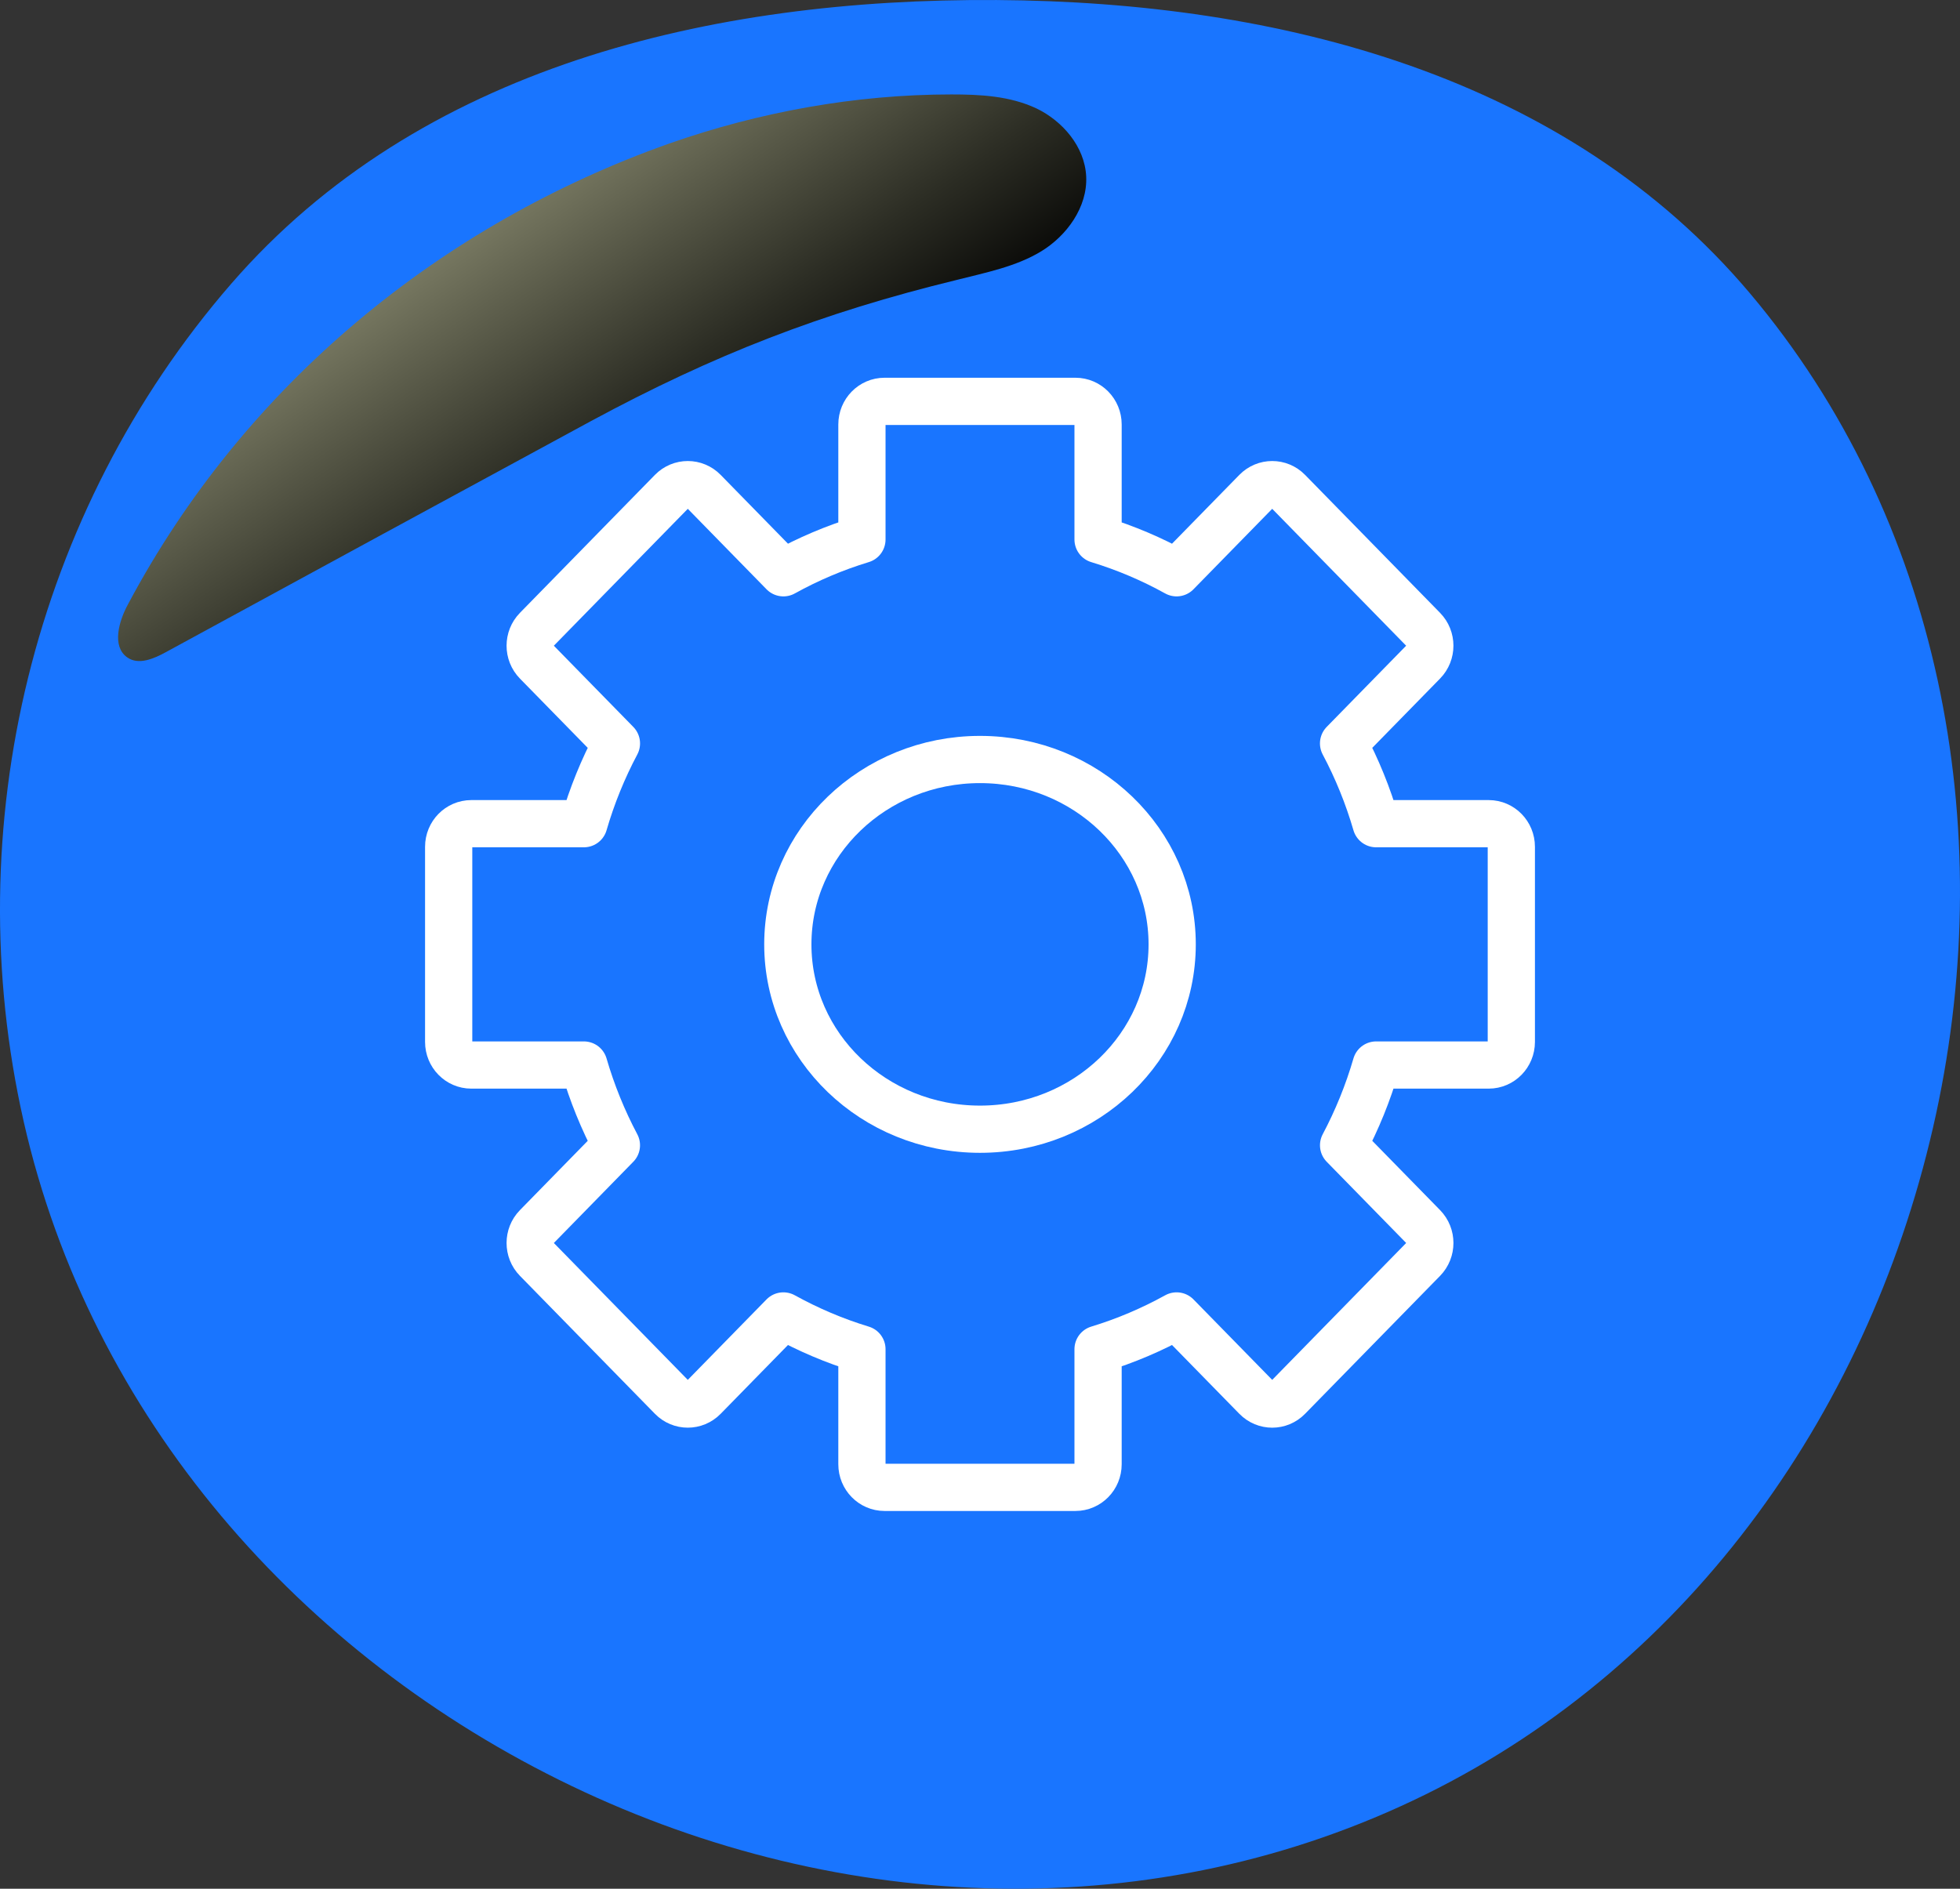 <svg width="83" height="80" viewBox="0 0 83 80" fill="none" xmlns="http://www.w3.org/2000/svg">
<rect x="0" y="0" width="83" height="80" fill="#333333" stroke="none"/>
<path fill-rule="evenodd" clip-rule="evenodd" d="M42.199 0.001C54.196 0.077 66.341 3.219 74.106 12.425C82.143 21.956 84.627 34.964 81.987 47.18C79.312 59.559 71.668 70.439 60.364 76.009C48.974 81.621 35.651 81.145 24.206 75.648C12.705 70.126 3.837 60.008 1.003 47.503C-1.83 35 1.411 21.683 9.789 12.022C17.755 2.837 30.086 -0.074 42.199 0.001Z" fill="#1975FF"/>
<g style="mix-blend-mode:screen">
<path d="M40.289 4C41.508 4 42.757 4.062 43.886 4.59C44.986 5.118 45.938 6.204 45.997 7.477C46.057 8.781 45.165 9.992 44.094 10.644C43.024 11.296 41.746 11.544 40.527 11.854C34.789 13.251 30.24 15.021 25.007 17.846C19.001 21.106 12.996 24.365 7.02 27.625C6.514 27.904 5.86 28.184 5.385 27.843C4.731 27.377 5.028 26.321 5.414 25.607C10.379 16.263 18.704 9.495 28.337 6.08C32.142 4.745 36.216 4 40.289 4Z" fill="url(#paint0_linear_416_629)"/>
</g>
<path d="M36.5 17.979C36.5 17.438 36.929 17 37.457 17H45.542C46.071 17 46.5 17.438 46.5 17.979V22.852C47.664 23.206 48.777 23.68 49.825 24.261L53.197 20.814C53.571 20.432 54.178 20.432 54.551 20.814L60.268 26.658C60.642 27.04 60.642 27.66 60.268 28.042L56.896 31.489C57.465 32.561 57.929 33.699 58.275 34.889H63.043C63.571 34.889 64 35.327 64 35.867V44.132C64 44.673 63.571 45.111 63.043 45.111H58.275C57.929 46.301 57.465 47.438 56.897 48.51L60.269 51.957C60.642 52.339 60.642 52.959 60.269 53.341L54.551 59.185C54.178 59.568 53.571 59.568 53.197 59.185L49.826 55.739C48.777 56.319 47.664 56.794 46.5 57.148V62.021C46.5 62.562 46.071 63 45.542 63H37.457C36.929 63 36.5 62.562 36.5 62.021V57.148C35.336 56.794 34.223 56.319 33.174 55.739L29.803 59.185C29.429 59.567 28.823 59.567 28.449 59.185L22.732 53.341C22.358 52.959 22.358 52.339 22.732 51.957L26.103 48.51C25.535 47.438 25.071 46.301 24.725 45.111H19.957C19.429 45.111 19 44.673 19 44.132V35.867C19 35.327 19.429 34.889 19.957 34.889H24.725C25.071 33.699 25.535 32.561 26.104 31.489L22.732 28.043C22.358 27.66 22.358 27.041 22.732 26.658L28.449 20.814C28.823 20.432 29.429 20.432 29.803 20.814L33.175 24.261C34.223 23.68 35.336 23.206 36.5 22.852V17.979Z" stroke="white" stroke-width="2" stroke-linecap="round" stroke-linejoin="round"/>
<path d="M49.638 40C49.638 44.324 45.995 47.83 41.5 47.83C37.005 47.83 33.362 44.324 33.362 40C33.362 35.676 37.005 32.17 41.5 32.17C45.995 32.17 49.638 35.676 49.638 40Z" stroke="white" stroke-width="2" stroke-linecap="round" stroke-linejoin="round"/>
<defs>
<linearGradient id="paint0_linear_416_629" x1="16.113" y1="2.197" x2="29.974" y2="22.415" gradientUnits="userSpaceOnUse">
<stop stop-color="#BABB98"/>
<stop offset="0.154" stop-color="#9C9D7F"/>
<stop offset="0.74" stop-color="#2C2D24"/>
<stop offset="1"/>
</linearGradient>
</defs>
</svg>
